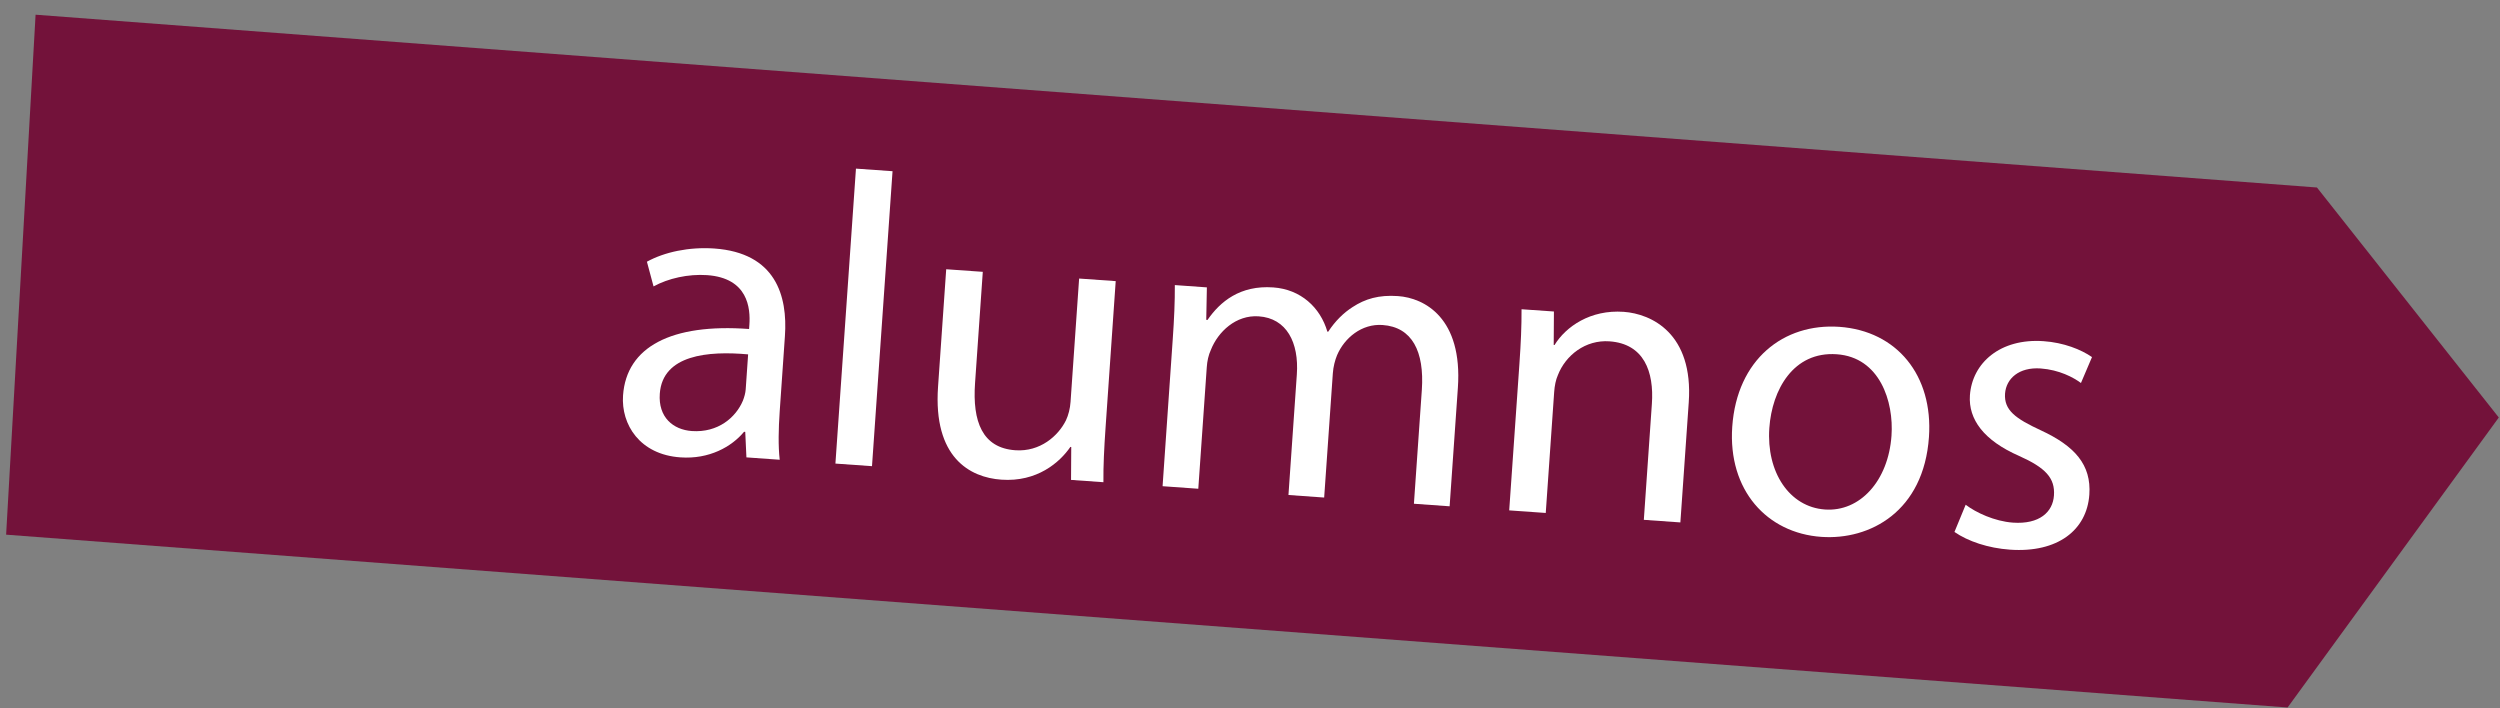 <?xml version="1.0" encoding="UTF-8" standalone="no"?>
<svg width="60px" height="17px" viewBox="0 0 60 17" version="1.1" xmlns="http://www.w3.org/2000/svg" xmlns:xlink="http://www.w3.org/1999/xlink" xmlns:sketch="http://www.bohemiancoding.com/sketch/ns">
    <rect x="0" y="0" width="60" height="17" fill="#808080" stroke="none"/>
    <!-- Generator: Sketch 3.4 (15588) - http://www.bohemiancoding.com/sketch -->
    <title>Group</title>
    <desc>Created with Sketch.</desc>
    <defs></defs>
    <g id="Page-1" stroke="none" stroke-width="1" fill="none" fill-rule="evenodd" sketch:type="MSPage">
        <g id="Group" sketch:type="MSLayerGroup">
            <path d="M54.902,16.98 L0.147,12.832 L0.854,0.353 L55.607,4.5 L59.971,10.02 L54.902,16.98 Z" id="Shape" fill="#73123A" sketch:type="MSShapeGroup"></path>
            <g transform="translate(14, 4)" id="Shape" fill="#FFFFFF" sketch:type="MSShapeGroup">
                <path d="M3.914,6.977 L3.886,6.365 L3.857,6.363 C3.561,6.722 3.019,7.026 2.332,6.977 C1.354,6.911 0.904,6.187 0.953,5.49 C1.034,4.323 2.116,3.758 3.978,3.896 L3.985,3.796 C4.013,3.399 3.955,2.671 2.967,2.603 C2.518,2.573 2.039,2.679 1.685,2.874 L1.526,2.281 C1.943,2.051 2.532,1.922 3.142,1.964 C4.617,2.068 4.906,3.099 4.838,4.067 L4.713,5.872 C4.684,6.291 4.675,6.701 4.713,7.034 L3.914,6.977 L3.914,6.977 Z M3.955,4.505 C2.999,4.418 1.901,4.513 1.835,5.449 C1.795,6.016 2.156,6.313 2.604,6.345 C3.233,6.389 3.66,6.018 3.829,5.618 C3.864,5.53 3.891,5.431 3.897,5.343 L3.955,4.505 L3.955,4.505 Z"></path>
                <path d="M6.543,0.047 L7.421,0.109 L6.928,7.188 L6.05,7.126 L6.543,0.047 L6.543,0.047 Z"></path>
                <path d="M12.534,6.255 C12.499,6.754 12.478,7.193 12.482,7.573 L11.705,7.518 L11.71,6.728 L11.689,6.726 C11.434,7.098 10.889,7.573 10.032,7.512 C9.274,7.459 8.395,6.978 8.513,5.283 L8.709,2.462 L9.587,2.524 L9.401,5.197 C9.337,6.114 9.573,6.752 10.37,6.806 C10.959,6.847 11.396,6.466 11.583,6.088 C11.642,5.962 11.682,5.806 11.693,5.647 L11.899,2.685 L12.777,2.747 L12.534,6.255 L12.534,6.255 Z"></path>
                <path d="M14.145,4.153 C14.18,3.654 14.198,3.245 14.196,2.842 L14.965,2.897 L14.95,3.676 L14.98,3.679 C15.282,3.24 15.761,2.841 16.558,2.898 C17.216,2.944 17.687,3.377 17.857,3.96 L17.877,3.961 C18.046,3.702 18.249,3.506 18.46,3.371 C18.764,3.172 19.091,3.074 19.55,3.106 C20.189,3.15 21.106,3.633 20.989,5.308 L20.791,8.151 L19.934,8.09 L20.124,5.36 C20.188,4.431 19.889,3.849 19.181,3.8 C18.683,3.765 18.267,4.108 18.089,4.526 C18.041,4.642 17.999,4.799 17.988,4.961 L17.78,7.941 L16.923,7.88 L17.124,4.988 C17.178,4.219 16.878,3.637 16.209,3.592 C15.662,3.554 15.232,3.964 15.062,4.395 C15.003,4.521 14.972,4.667 14.962,4.819 L14.759,7.73 L13.902,7.669 L14.145,4.153 L14.145,4.153 Z"></path>
                <path d="M22.466,4.733 C22.501,4.234 22.519,3.825 22.517,3.422 L23.294,3.476 L23.289,4.279 L23.309,4.28 C23.58,3.839 24.17,3.427 24.968,3.484 C25.635,3.531 26.644,4.002 26.53,5.657 L26.329,8.538 L25.452,8.476 L25.645,5.695 C25.7,4.918 25.455,4.25 24.627,4.192 C24.049,4.151 23.572,4.529 23.388,5.006 C23.34,5.112 23.31,5.261 23.3,5.41 L23.098,8.311 L22.221,8.249 L22.466,4.733 L22.466,4.733 Z"></path>
                <path d="M32.295,6.489 C32.171,8.274 30.88,8.966 29.713,8.885 C28.408,8.794 27.468,7.766 27.574,6.24 C27.687,4.625 28.808,3.752 30.144,3.844 C31.53,3.942 32.397,5.014 32.295,6.489 L32.295,6.489 Z M28.464,6.272 C28.39,7.33 28.943,8.168 29.799,8.228 C30.637,8.288 31.32,7.542 31.396,6.457 C31.454,5.64 31.117,4.574 30.081,4.502 C29.041,4.43 28.528,5.355 28.464,6.272 L28.464,6.272 Z"></path>
                <path d="M33.176,8.114 C33.423,8.302 33.869,8.511 34.308,8.543 C34.947,8.588 35.268,8.289 35.295,7.891 C35.324,7.472 35.092,7.226 34.46,6.943 C33.614,6.573 33.238,6.066 33.278,5.488 C33.333,4.71 34.005,4.116 35.043,4.188 C35.53,4.221 35.949,4.39 36.208,4.57 L35.943,5.192 C35.762,5.058 35.424,4.876 34.975,4.843 C34.456,4.807 34.148,5.086 34.121,5.446 C34.094,5.844 34.37,6.045 34.981,6.328 C35.794,6.705 36.195,7.154 36.144,7.872 C36.085,8.72 35.386,9.272 34.241,9.192 C33.713,9.155 33.232,8.991 32.907,8.767 L33.176,8.114 L33.176,8.114 Z"></path>
            </g>
        </g>
    </g>
</svg>